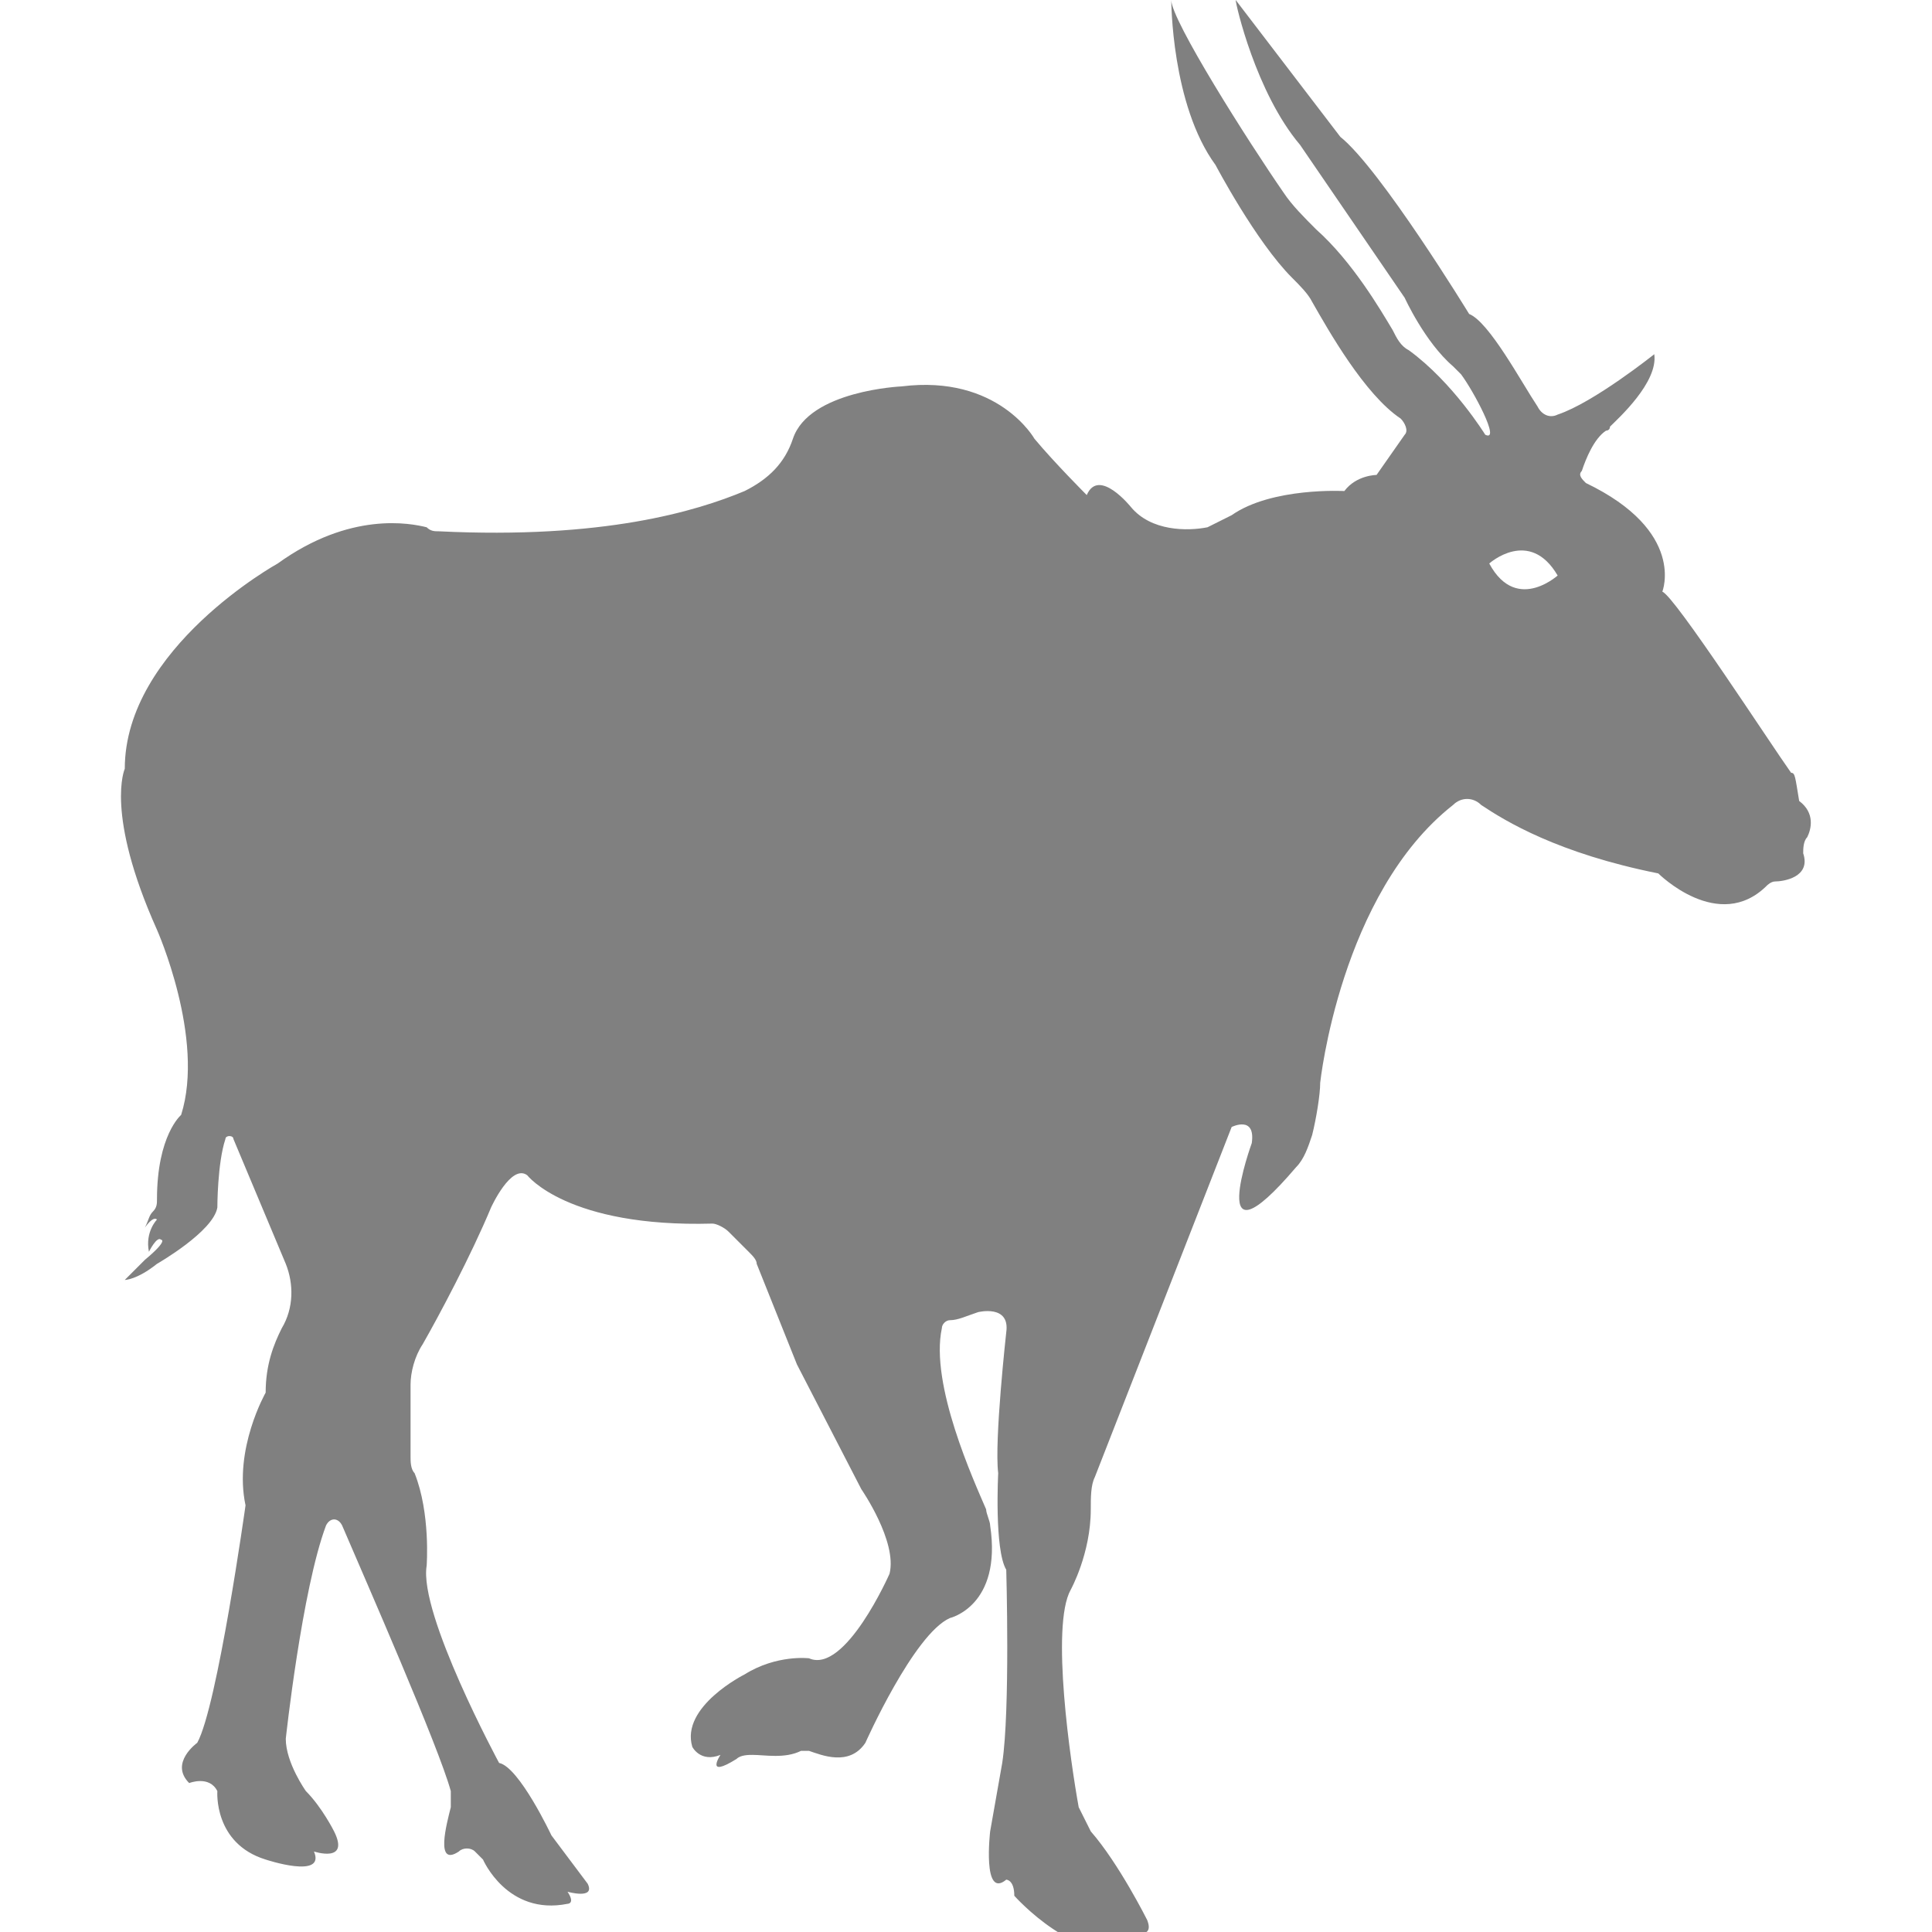 <?xml version="1.0" encoding="utf-8"?>
<!-- Generator: Adobe Illustrator 19.1.0, SVG Export Plug-In . SVG Version: 6.00 Build 0)  -->
<svg version="1.1" id="Layer_1" xmlns="http://www.w3.org/2000/svg" xmlns:xlink="http://www.w3.org/1999/xlink" x="0px" y="0px"
	 viewBox="0 0 48 48" style="enable-background:new 0 0 48 48;" xml:space="preserve">
<style type="text/css">
	.st0{fill:#808080;}
</style>
<path class="st0" d="M44.5,19.2c-0.5-0.7-2.9-4.4-3.2-4.5c0,0,0.6-1.5-1.9-2.7c-0.1-0.1-0.2-0.2-0.1-0.3c0.1-0.3,0.3-0.8,0.6-1
	c0,0,0.1,0,0.1-0.1c0.2-0.2,1.2-1.1,1.1-1.8c0,0-1.5,1.2-2.4,1.5c-0.2,0.1-0.4,0-0.5-0.2C37.8,9.5,37,8,36.5,7.8
	c0,0-2.2-3.6-3.2-4.4L30.7,0c0,0.1,0.5,2.3,1.6,3.6l2.6,3.8c0,0,0.5,1.1,1.2,1.7c0.1,0.1,0.1,0.1,0.2,0.2c0.3,0.4,1,1.7,0.6,1.5
	c0,0-0.8-1.3-1.9-2.1c-0.2-0.1-0.3-0.3-0.4-0.5c-0.3-0.5-1-1.7-1.9-2.5c-0.3-0.3-0.6-0.6-0.8-0.9C31,3.5,29.1,0.5,29.1,0
	c0,0,0,2.6,1.1,4.1c0,0,1,1.9,1.9,2.8c0.2,0.2,0.4,0.4,0.5,0.6c0.4,0.7,1.3,2.3,2.2,2.9c0.1,0.1,0.2,0.3,0.1,0.4l-0.7,1
	c0,0-0.5,0-0.8,0.4c0,0-1.8-0.1-2.8,0.6c-0.2,0.1-0.4,0.2-0.6,0.3c-0.5,0.1-1.4,0.1-1.9-0.5c0,0-0.8-1-1.1-0.3c0,0-0.8-0.8-1.3-1.4
	c0,0-0.9-1.6-3.3-1.3c0,0-2.3,0.1-2.7,1.3c-0.2,0.6-0.6,1-1.2,1.3c-1.2,0.5-3.5,1.2-7.6,1c-0.1,0-0.2,0-0.3-0.1
	c-0.4-0.1-1.9-0.4-3.7,0.9c0,0-3.8,2.1-3.8,5.1c0,0-0.5,1.1,0.8,4c0,0,1.2,2.7,0.6,4.6c0,0-0.6,0.5-0.6,2.1c0,0.1,0,0.2-0.1,0.3
	c-0.1,0.1-0.1,0.2-0.2,0.4c0,0,0.2-0.3,0.3-0.2c0,0-0.3,0.3-0.2,0.8c0,0,0.2-0.4,0.3-0.3c0,0,0.2,0-0.4,0.5l-0.5,0.5
	c0,0,0.3,0,0.8-0.4c0,0,1.4-0.8,1.5-1.4c0,0,0-1.1,0.2-1.7c0-0.1,0.2-0.1,0.2,0l1.3,3.1c0.2,0.5,0.2,1.1-0.1,1.6
	c-0.2,0.4-0.4,0.9-0.4,1.6c0,0-0.8,1.4-0.5,2.8c0,0-0.7,5-1.2,5.9c0,0-0.7,0.5-0.2,1c0,0,0.5-0.2,0.7,0.2c0,0-0.1,1.3,1.2,1.7
	c0,0,1.5,0.5,1.2-0.2c0,0,0.9,0.3,0.5-0.5c0,0-0.3-0.6-0.7-1c0,0-0.5-0.7-0.5-1.3c0,0,0.4-3.7,1-5.3c0.1-0.2,0.3-0.2,0.4,0
	c0.6,1.4,2.4,5.5,2.7,6.6c0,0.1,0,0.3,0,0.4c-0.1,0.4-0.4,1.5,0.2,1.1c0.1-0.1,0.3-0.1,0.4,0l0.2,0.2c0,0,0.6,1.4,2.1,1.1
	c0,0,0.2,0,0-0.3c0,0,0.7,0.2,0.5-0.2l-0.9-1.2c0,0-0.8-1.7-1.3-1.8c0,0-2-3.7-1.8-4.9c0,0,0.1-1.3-0.3-2.3
	c-0.1-0.1-0.1-0.3-0.1-0.4l0-1.8c0-0.3,0.1-0.7,0.3-1c0.4-0.7,1.2-2.2,1.7-3.4c0,0,0.5-1.1,0.9-0.8c0,0,1,1.3,4.6,1.2
	c0.1,0,0.3,0.1,0.4,0.2c0.1,0.1,0.3,0.3,0.5,0.5c0.1,0.1,0.2,0.2,0.2,0.3l1,2.5l1.6,3.1c0,0,0.9,1.3,0.7,2.1c0,0-1.1,2.5-2,2.1
	c0,0-0.8-0.1-1.6,0.4c0,0-1.6,0.8-1.3,1.8c0,0,0.2,0.4,0.7,0.2c0,0-0.4,0.6,0.4,0.1c0.1-0.1,0.3-0.1,0.4-0.1c0.3,0,0.8,0.1,1.2-0.1
	c0.1,0,0.1,0,0.2,0c0.3,0.1,1,0.4,1.4-0.2c0,0,1.2-2.7,2.1-3.1c0,0,1.3-0.3,1-2.3c0-0.1-0.1-0.3-0.1-0.4c-0.3-0.7-1.4-3.1-1.1-4.5
	c0-0.1,0.1-0.2,0.2-0.2c0.2,0,0.4-0.1,0.7-0.2c0,0,0.8-0.2,0.7,0.5c0,0-0.3,2.7-0.2,3.5c0,0-0.1,1.9,0.2,2.4c0,0,0.1,3.5-0.1,4.8
	l-0.3,1.7c0,0-0.2,1.7,0.4,1.2c0,0,0.2,0,0.2,0.4c0,0,1.6,1.8,2.9,1.2c0,0,0.1,0,0-0.3c0,0,0.6,0.2,0.4-0.3c0,0-0.7-1.4-1.4-2.2
	c-0.1-0.2-0.2-0.4-0.3-0.6c-0.2-1.1-0.7-4.5-0.2-5.4c0,0,0.5-0.9,0.5-2c0-0.3,0-0.6,0.1-0.8l3.4-8.7c0,0,0.6-0.3,0.5,0.4
	c0,0-1.2,3.3,1.1,0.6c0.2-0.2,0.3-0.5,0.4-0.8c0.1-0.4,0.2-1,0.2-1.3c0,0,0.5-4.7,3.3-6.9c0.2-0.2,0.5-0.2,0.7,0
	c0.6,0.4,1.9,1.2,4.4,1.7c0,0,1.5,1.5,2.7,0.3c0,0,0.1-0.1,0.2-0.1c0.2,0,0.9-0.1,0.7-0.7c0-0.1,0-0.3,0.1-0.4
	c0.1-0.2,0.2-0.6-0.2-0.9C44.6,19.3,44.6,19.2,44.5,19.2z M37,14c0,0,1-0.9,1.7,0.3C38.8,14.2,37.7,15.3,37,14z"/>
</svg>
